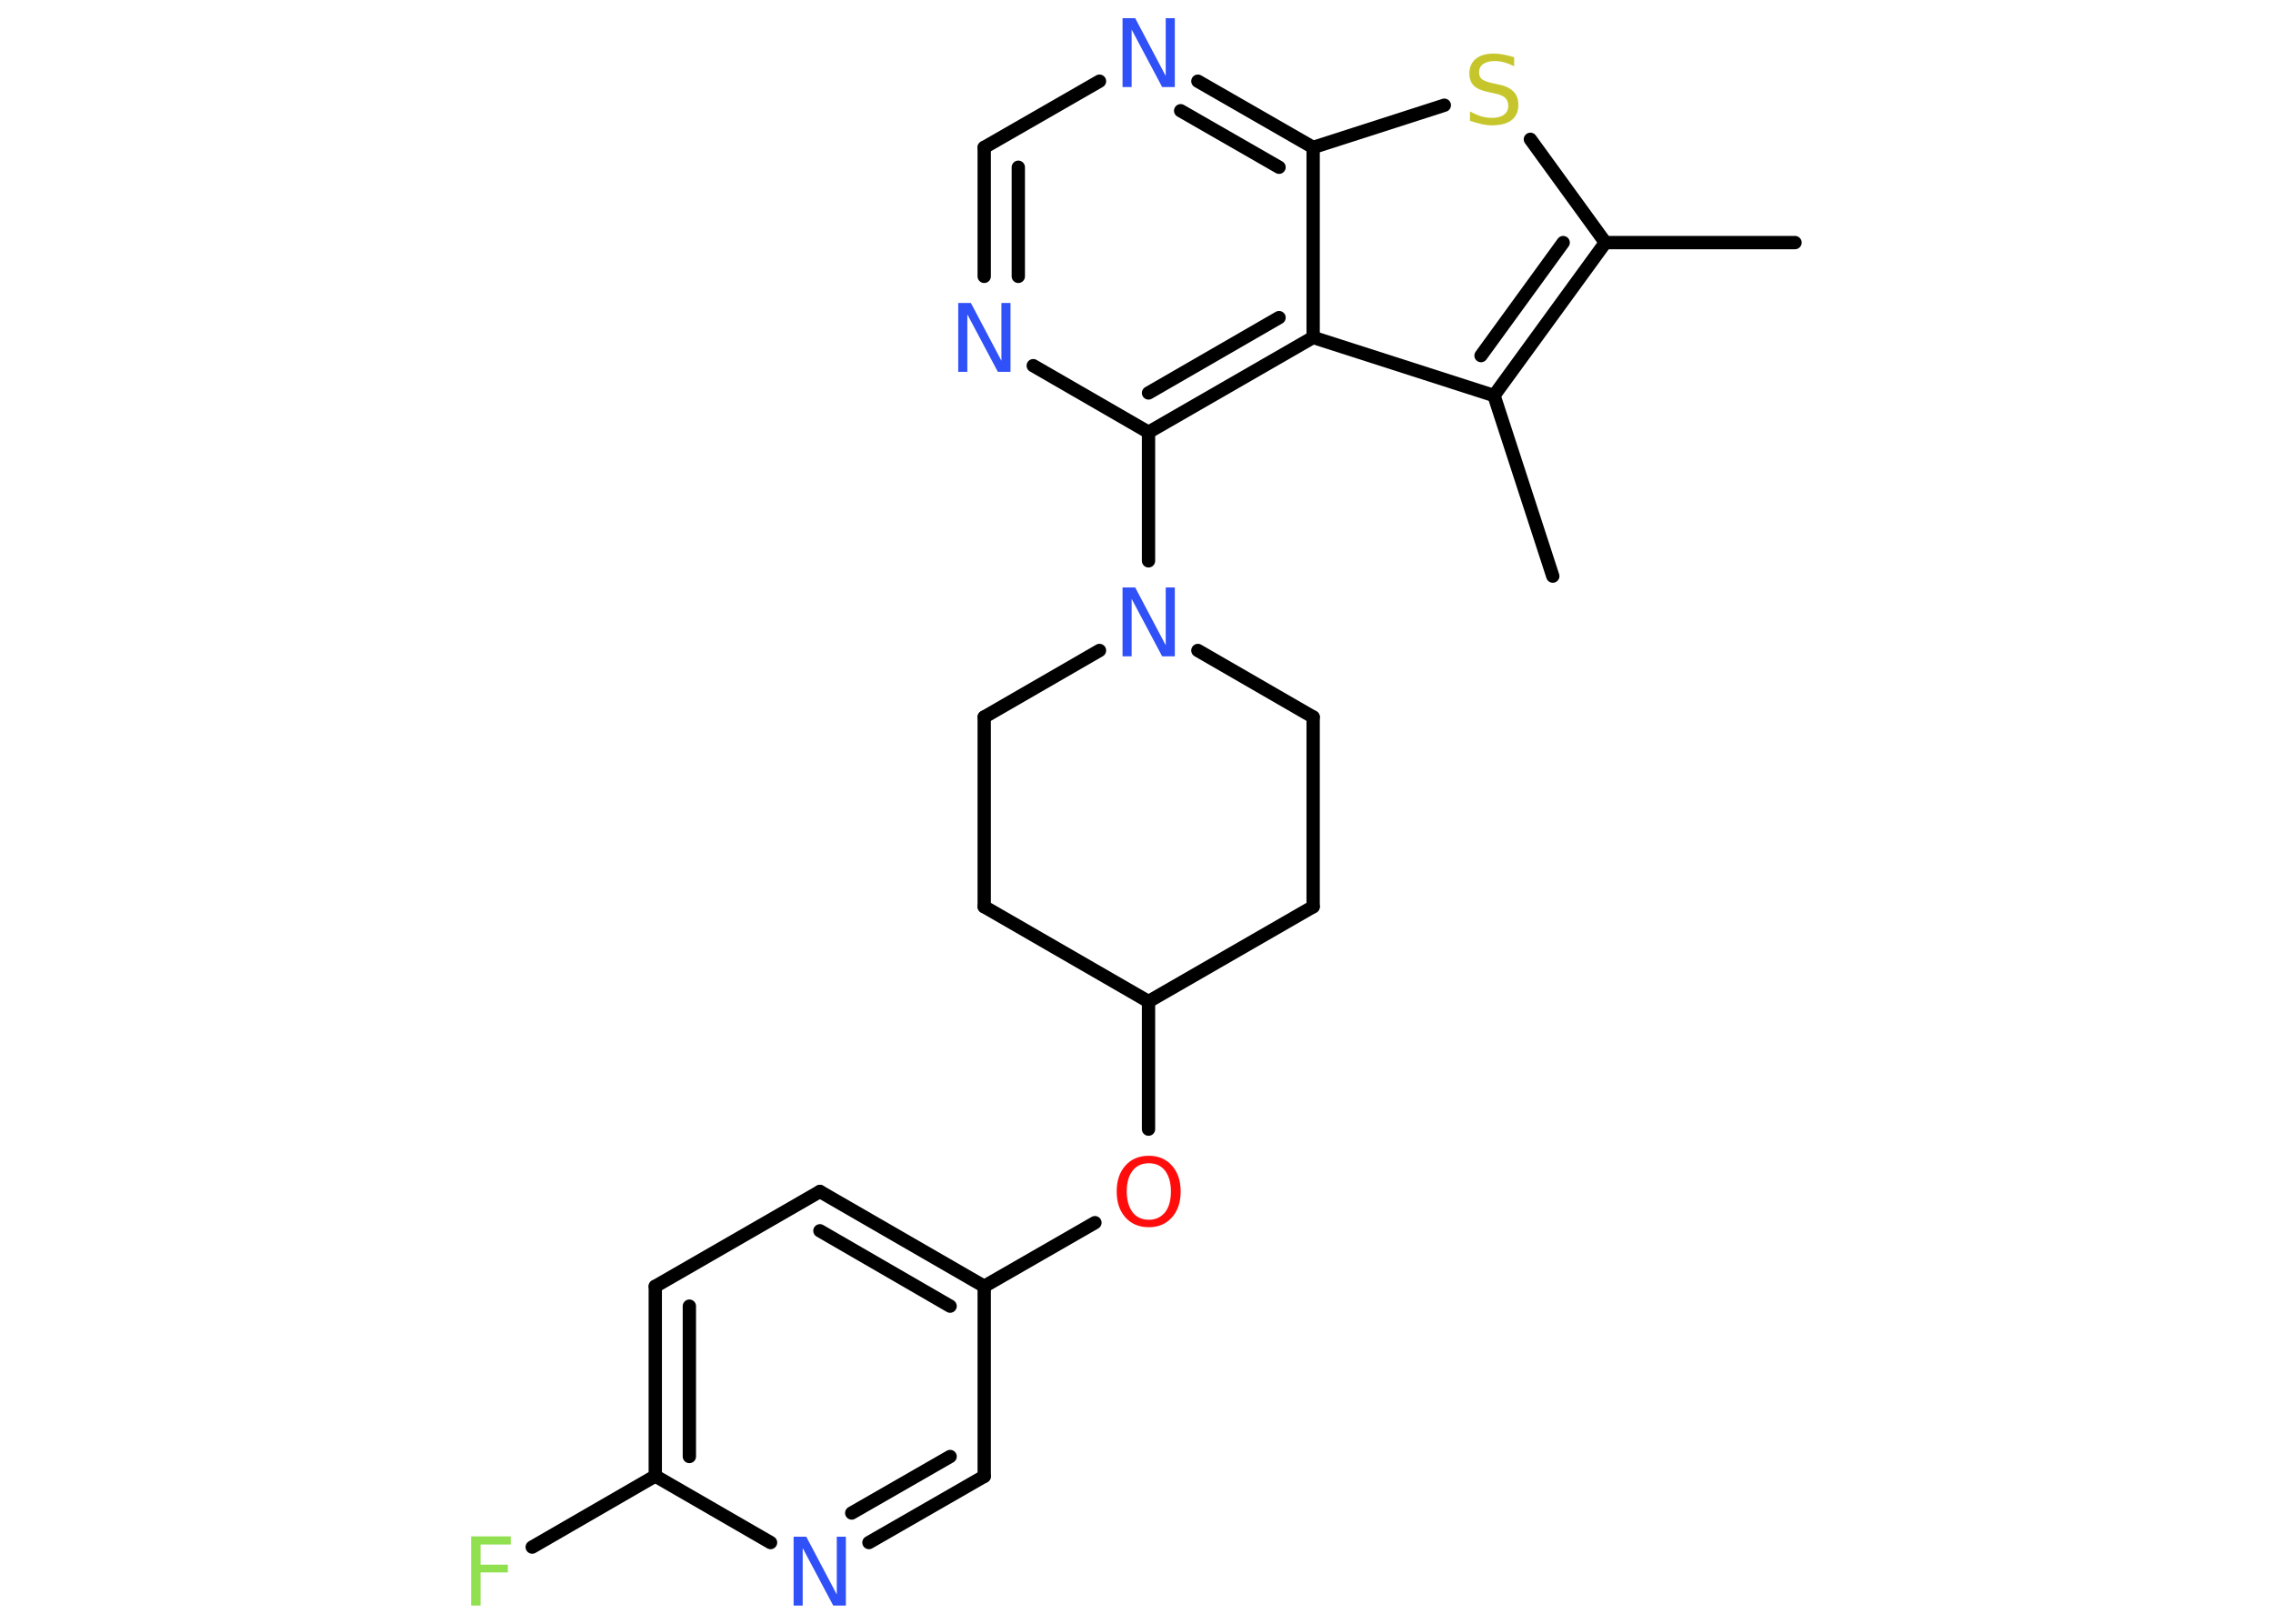 <?xml version='1.0' encoding='UTF-8'?>
<!DOCTYPE svg PUBLIC "-//W3C//DTD SVG 1.1//EN" "http://www.w3.org/Graphics/SVG/1.1/DTD/svg11.dtd">
<svg version='1.2' xmlns='http://www.w3.org/2000/svg' xmlns:xlink='http://www.w3.org/1999/xlink' width='70.0mm' height='50.0mm' viewBox='0 0 70.0 50.0'>
  <desc>Generated by the Chemistry Development Kit (http://github.com/cdk)</desc>
  <g stroke-linecap='round' stroke-linejoin='round' stroke='#000000' stroke-width='.41' fill='#3050F8'>
    <rect x='.0' y='.0' width='70.0' height='50.0' fill='#FFFFFF' stroke='none'/>
    <g id='mol1' class='mol'>
      <line id='mol1bnd1' class='bond' x1='55.28' y1='7.47' x2='49.44' y2='7.47'/>
      <line id='mol1bnd2' class='bond' x1='49.44' y1='7.47' x2='47.13' y2='4.29'/>
      <line id='mol1bnd3' class='bond' x1='44.48' y1='3.24' x2='40.44' y2='4.54'/>
      <g id='mol1bnd4' class='bond'>
        <line x1='40.44' y1='4.54' x2='36.89' y2='2.5'/>
        <line x1='39.39' y1='5.15' x2='36.36' y2='3.41'/>
      </g>
      <line id='mol1bnd5' class='bond' x1='33.86' y1='2.5' x2='30.31' y2='4.54'/>
      <g id='mol1bnd6' class='bond'>
        <line x1='30.31' y1='4.54' x2='30.31' y2='8.51'/>
        <line x1='31.36' y1='5.15' x2='31.36' y2='8.51'/>
      </g>
      <line id='mol1bnd7' class='bond' x1='31.82' y1='11.26' x2='35.37' y2='13.31'/>
      <line id='mol1bnd8' class='bond' x1='35.37' y1='13.31' x2='35.37' y2='17.27'/>
      <line id='mol1bnd9' class='bond' x1='36.89' y1='20.03' x2='40.44' y2='22.08'/>
      <line id='mol1bnd10' class='bond' x1='40.44' y1='22.08' x2='40.44' y2='27.92'/>
      <line id='mol1bnd11' class='bond' x1='40.44' y1='27.92' x2='35.37' y2='30.84'/>
      <line id='mol1bnd12' class='bond' x1='35.37' y1='30.84' x2='35.37' y2='34.77'/>
      <line id='mol1bnd13' class='bond' x1='33.72' y1='37.65' x2='30.31' y2='39.61'/>
      <g id='mol1bnd14' class='bond'>
        <line x1='30.31' y1='39.61' x2='25.25' y2='36.69'/>
        <line x1='29.26' y1='40.22' x2='25.25' y2='37.9'/>
      </g>
      <line id='mol1bnd15' class='bond' x1='25.25' y1='36.69' x2='20.18' y2='39.61'/>
      <g id='mol1bnd16' class='bond'>
        <line x1='20.18' y1='39.61' x2='20.18' y2='45.45'/>
        <line x1='21.23' y1='40.22' x2='21.23' y2='44.85'/>
      </g>
      <line id='mol1bnd17' class='bond' x1='20.18' y1='45.45' x2='16.39' y2='47.64'/>
      <line id='mol1bnd18' class='bond' x1='20.18' y1='45.45' x2='23.73' y2='47.5'/>
      <g id='mol1bnd19' class='bond'>
        <line x1='26.76' y1='47.5' x2='30.31' y2='45.46'/>
        <line x1='26.23' y1='46.59' x2='29.26' y2='44.85'/>
      </g>
      <line id='mol1bnd20' class='bond' x1='30.31' y1='39.61' x2='30.31' y2='45.46'/>
      <line id='mol1bnd21' class='bond' x1='35.37' y1='30.84' x2='30.31' y2='27.92'/>
      <line id='mol1bnd22' class='bond' x1='30.31' y1='27.92' x2='30.31' y2='22.08'/>
      <line id='mol1bnd23' class='bond' x1='33.86' y1='20.03' x2='30.31' y2='22.08'/>
      <g id='mol1bnd24' class='bond'>
        <line x1='35.37' y1='13.31' x2='40.44' y2='10.39'/>
        <line x1='35.37' y1='12.1' x2='39.39' y2='9.78'/>
      </g>
      <line id='mol1bnd25' class='bond' x1='40.44' y1='4.54' x2='40.44' y2='10.39'/>
      <line id='mol1bnd26' class='bond' x1='40.44' y1='10.39' x2='46.01' y2='12.18'/>
      <g id='mol1bnd27' class='bond'>
        <line x1='46.01' y1='12.18' x2='49.44' y2='7.47'/>
        <line x1='45.61' y1='10.95' x2='48.14' y2='7.47'/>
      </g>
      <line id='mol1bnd28' class='bond' x1='46.01' y1='12.18' x2='47.82' y2='17.74'/>
      <path id='mol1atm3' class='atom' d='M46.63 1.76v.28q-.16 -.08 -.31 -.12q-.15 -.04 -.28 -.04q-.23 .0 -.36 .09q-.13 .09 -.13 .26q.0 .14 .09 .21q.09 .07 .32 .12l.18 .04q.32 .06 .47 .22q.15 .15 .15 .41q.0 .31 -.21 .47q-.21 .16 -.61 .16q-.15 .0 -.32 -.04q-.17 -.04 -.35 -.1v-.29q.18 .1 .34 .15q.17 .05 .33 .05q.25 .0 .38 -.1q.13 -.1 .13 -.27q.0 -.16 -.1 -.25q-.1 -.09 -.31 -.13l-.18 -.04q-.32 -.06 -.47 -.2q-.14 -.14 -.14 -.38q.0 -.28 .2 -.45q.2 -.16 .55 -.16q.15 .0 .3 .03q.16 .03 .32 .08z' stroke='none' fill='#C6C62C'/>
      <path id='mol1atm5' class='atom' d='M34.57 .56h.39l.94 1.78v-1.78h.28v2.12h-.39l-.94 -1.77v1.77h-.28v-2.12z' stroke='none'/>
      <path id='mol1atm7' class='atom' d='M29.51 9.33h.39l.94 1.78v-1.78h.28v2.12h-.39l-.94 -1.77v1.77h-.28v-2.12z' stroke='none'/>
      <path id='mol1atm9' class='atom' d='M34.57 18.09h.39l.94 1.78v-1.78h.28v2.12h-.39l-.94 -1.77v1.77h-.28v-2.12z' stroke='none'/>
      <path id='mol1atm13' class='atom' d='M35.38 35.82q-.32 .0 -.5 .23q-.18 .23 -.18 .64q.0 .4 .18 .64q.18 .23 .5 .23q.31 .0 .5 -.23q.18 -.23 .18 -.64q.0 -.4 -.18 -.64q-.18 -.23 -.5 -.23zM35.38 35.59q.44 .0 .71 .3q.27 .3 .27 .8q.0 .5 -.27 .8q-.27 .3 -.71 .3q-.45 .0 -.72 -.3q-.27 -.3 -.27 -.8q.0 -.5 .27 -.8q.27 -.3 .72 -.3z' stroke='none' fill='#FF0D0D'/>
      <path id='mol1atm18' class='atom' d='M14.51 47.31h1.22v.25h-.93v.62h.84v.24h-.84v1.02h-.29v-2.12z' stroke='none' fill='#90E050'/>
      <path id='mol1atm19' class='atom' d='M24.44 47.32h.39l.94 1.78v-1.78h.28v2.12h-.39l-.94 -1.77v1.77h-.28v-2.12z' stroke='none'/>
    </g>
  </g>
</svg>
